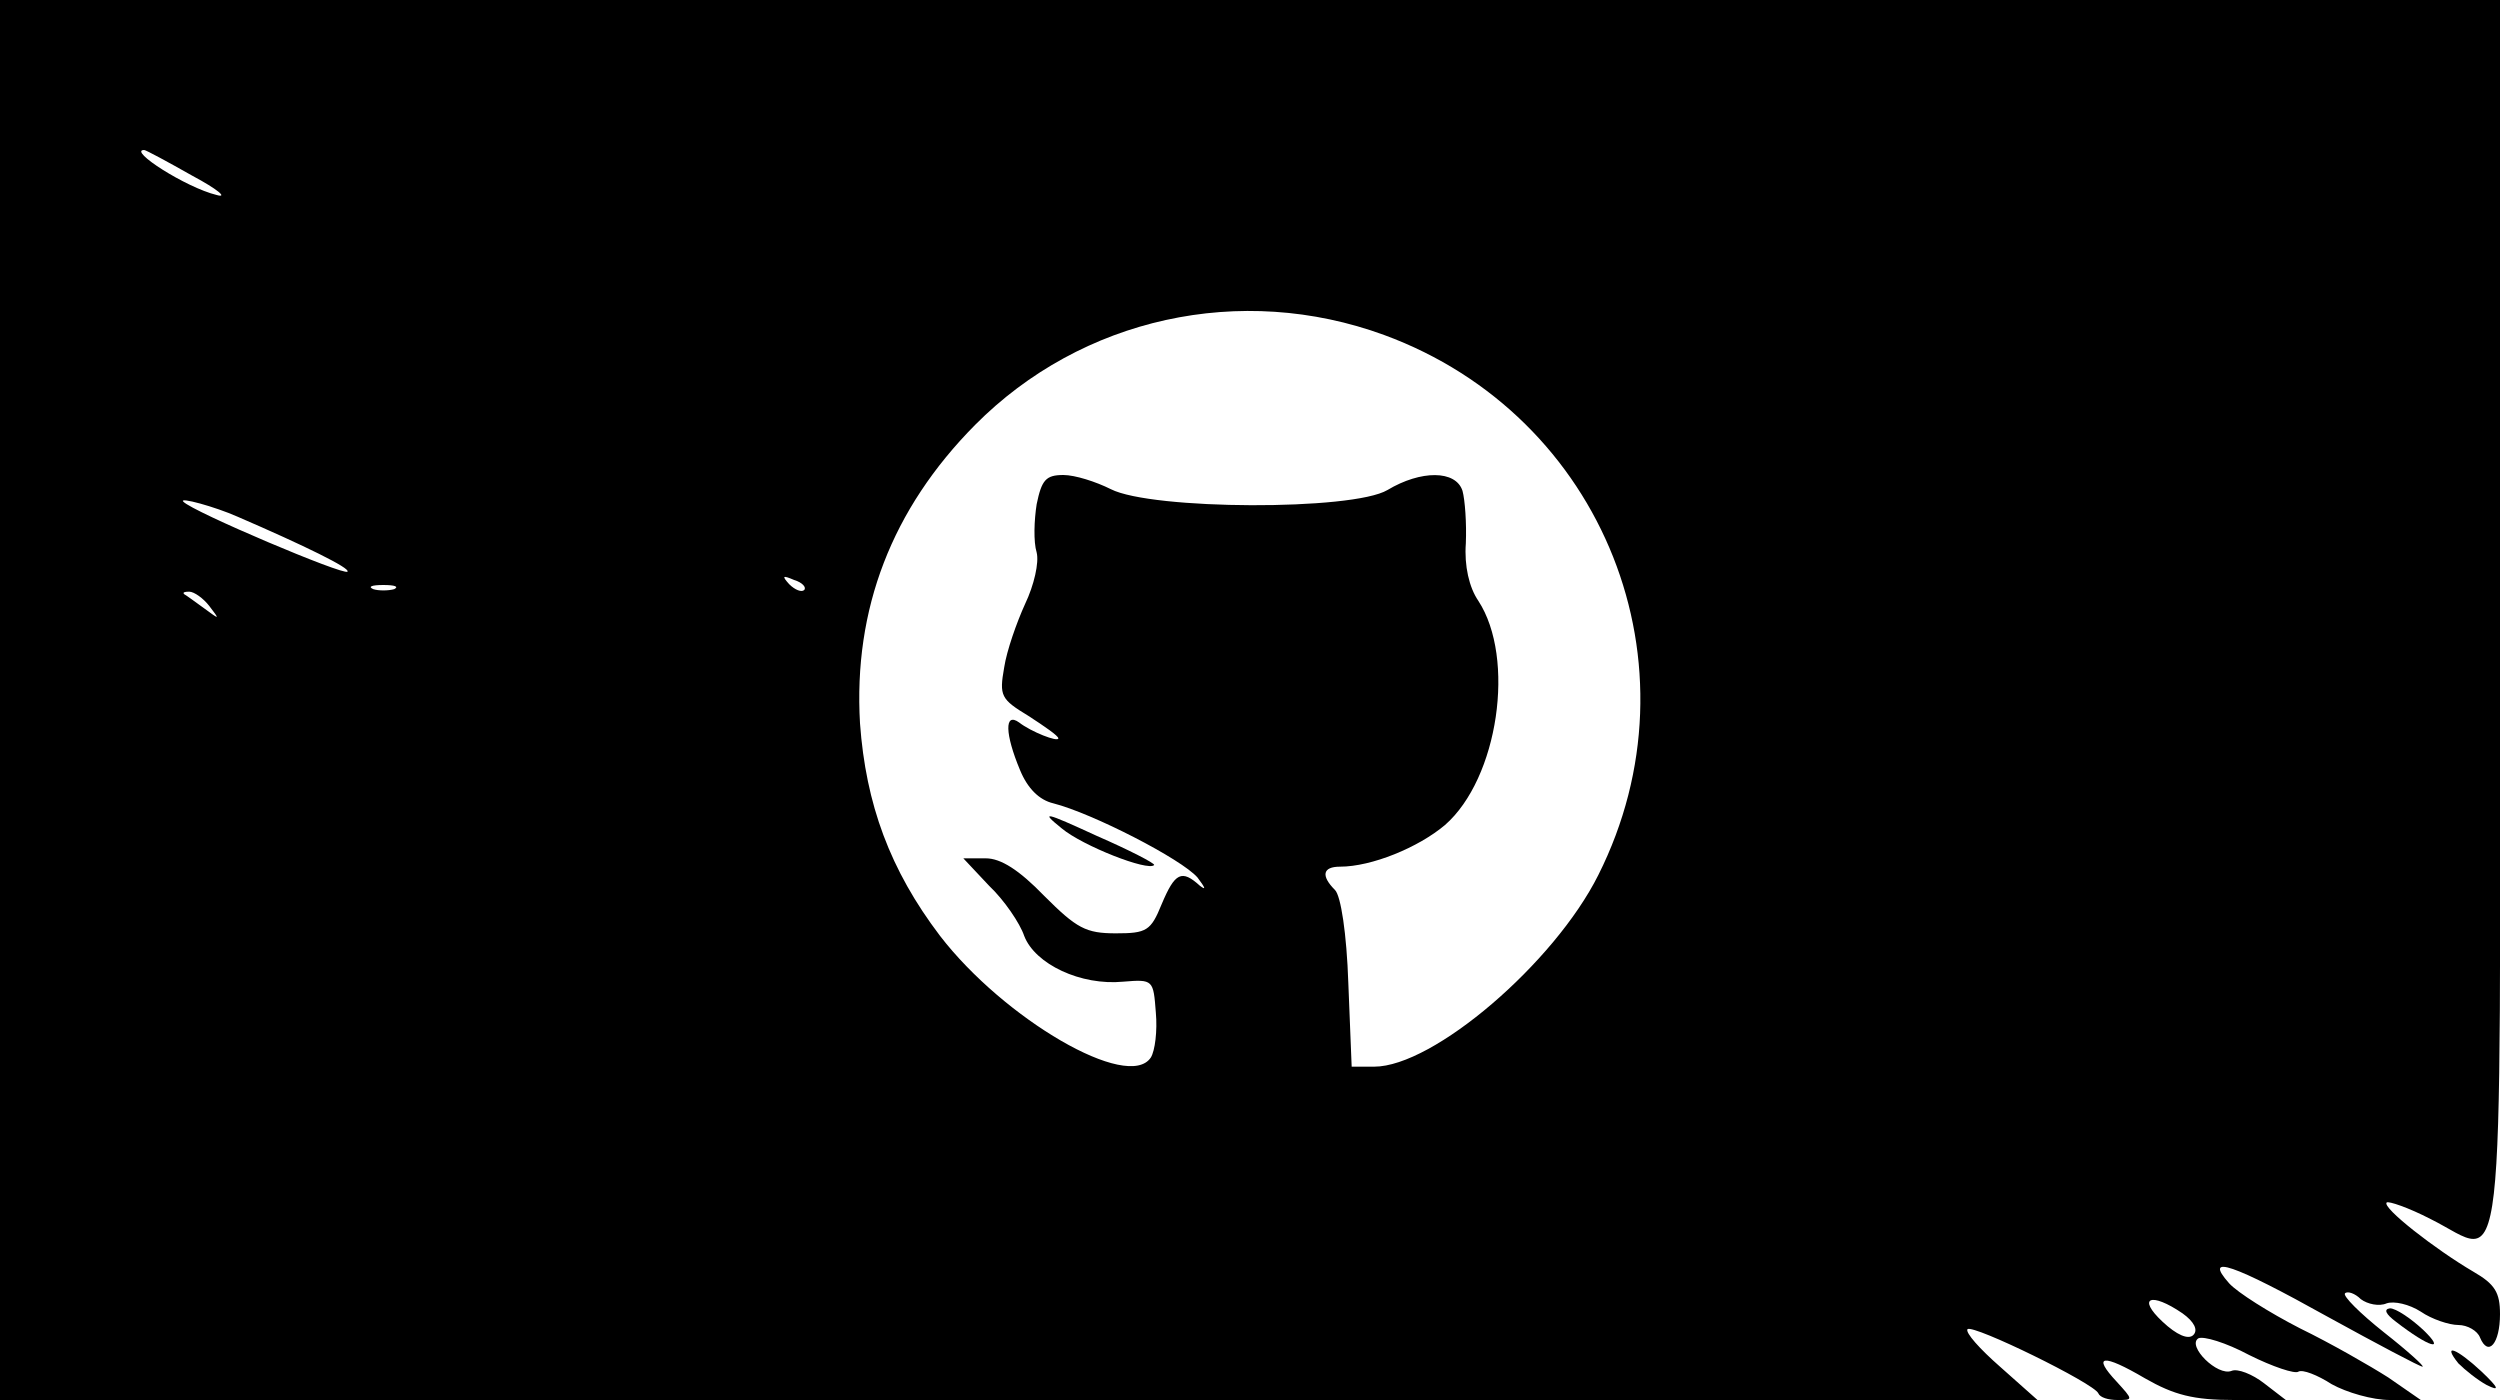 <?xml version="1.0" standalone="no"?>
<!DOCTYPE svg PUBLIC "-//W3C//DTD SVG 20010904//EN"
 "https://www.google.com/url?sa=i&url=https%3A%2F%2Fwww.freepik.com%2Ffree-photos-vectors%2Frobot-background&psig=AOvVaw23TDoPEzG1Z7y8mGFiYtfu&ust=1701474882246000&source=images&cd=vfe&opi=89978449&ved=0CBIQjRxqFwoTCNjNpYH27IIDFQAAAAAdAAAAABAK">
<svg version="1.0" xmlns="http://www.w3.org/2000/svg"
 width="300pt" height="168pt" viewBox="0 0 300 168"
 preserveAspectRatio="xMidYMid meet">

<g transform="translate(0,168) scale(0.1,-0.1)"
fill="#000000" stroke="none">
<path d="M0 840 l0 -840 1223 0 1222 0 -45 40 c-24 21 -42 41 -39 45 7 6 152
-65 157 -77 2 -5 12 -8 23 -8 19 0 19 0 -1 22 -30 32 -17 34 34 4 35 -20 58
-26 107 -26 l62 0 -26 20 c-14 11 -32 18 -39 15 -17 -7 -54 30 -40 39 6 3 33
-5 61 -20 28 -14 55 -23 59 -20 5 3 23 -4 40 -15 18 -10 49 -19 70 -19 l37 0
-39 27 c-22 14 -69 41 -106 59 -37 19 -75 43 -85 54 -32 36 5 23 118 -40 60
-33 111 -60 114 -60 3 0 -18 19 -46 41 -29 23 -50 44 -47 47 3 3 12 0 19 -7 8
-6 22 -9 31 -5 9 3 27 -1 41 -10 13 -9 34 -16 45 -16 11 0 23 -7 26 -15 10
-24 24 -7 24 28 0 26 -6 36 -32 51 -46 27 -110 77 -104 83 2 2 26 -6 53 -20
91 -45 83 -114 83 724 l0 739 -1500 0 -1500 0 0 -840z m231 629 c30 -16 43
-27 29 -23 -37 9 -107 54 -87 54 2 0 28 -14 58 -31z m1430 -191 c264 -97 383
-397 257 -648 -53 -106 -198 -230 -269 -230 l-27 0 -4 100 c-2 60 -9 105 -16
112 -17 17 -15 28 6 28 38 0 94 23 126 50 64 56 85 200 40 269 -11 16 -17 42
-15 69 1 24 -1 52 -4 63 -8 25 -50 25 -90 1 -42 -25 -283 -24 -332 1 -18 9
-43 17 -57 17 -21 0 -26 -6 -32 -35 -3 -19 -4 -45 0 -58 3 -12 -3 -39 -14 -62
-10 -22 -22 -56 -25 -76 -6 -34 -4 -38 29 -58 20 -13 36 -24 36 -27 0 -5 -33
8 -47 19 -18 13 -17 -14 1 -57 9 -22 23 -36 40 -40 47 -12 154 -67 173 -89 9
-12 11 -16 3 -10 -22 20 -30 16 -46 -22 -13 -32 -18 -35 -55 -35 -36 0 -47 6
-86 45 -30 31 -52 45 -70 45 l-27 0 31 -33 c18 -17 37 -45 42 -60 13 -34 68
-60 119 -55 36 3 36 2 39 -37 2 -22 -1 -46 -6 -54 -27 -41 -176 46 -253 146
-60 79 -89 158 -96 255 -8 137 38 257 138 358 128 129 319 171 491 108z
m-1376 -218 c81 -35 136 -62 132 -66 -4 -5 -186 72 -197 84 -6 6 38 -6 65 -18z
m680 -88 c-3 -3 -11 0 -18 7 -9 10 -8 11 6 5 10 -3 15 -9 12 -12z m-492 1 c-7
-2 -19 -2 -25 0 -7 3 -2 5 12 5 14 0 19 -2 13 -5z m-222 -20 c13 -17 13 -17
-6 -3 -11 8 -22 16 -24 17 -2 2 0 3 6 3 6 0 17 -8 24 -17z m2368 -849 c14 -10
19 -20 13 -26 -6 -6 -20 0 -37 16 -31 29 -14 36 24 10z"/>
<path d="M1274 686 c25 -21 104 -52 111 -44 1 2 -30 18 -69 35 -63 29 -68 30
-42 9z"/>
<path d="M2875 94 c40 -31 61 -37 33 -10 -15 14 -33 26 -40 26 -8 -1 -5 -7 7
-16z"/>
<path d="M2950 44 c8 -8 23 -20 34 -26 16 -8 15 -4 -6 16 -30 28 -48 35 -28
10z"/>
</g>
</svg>
